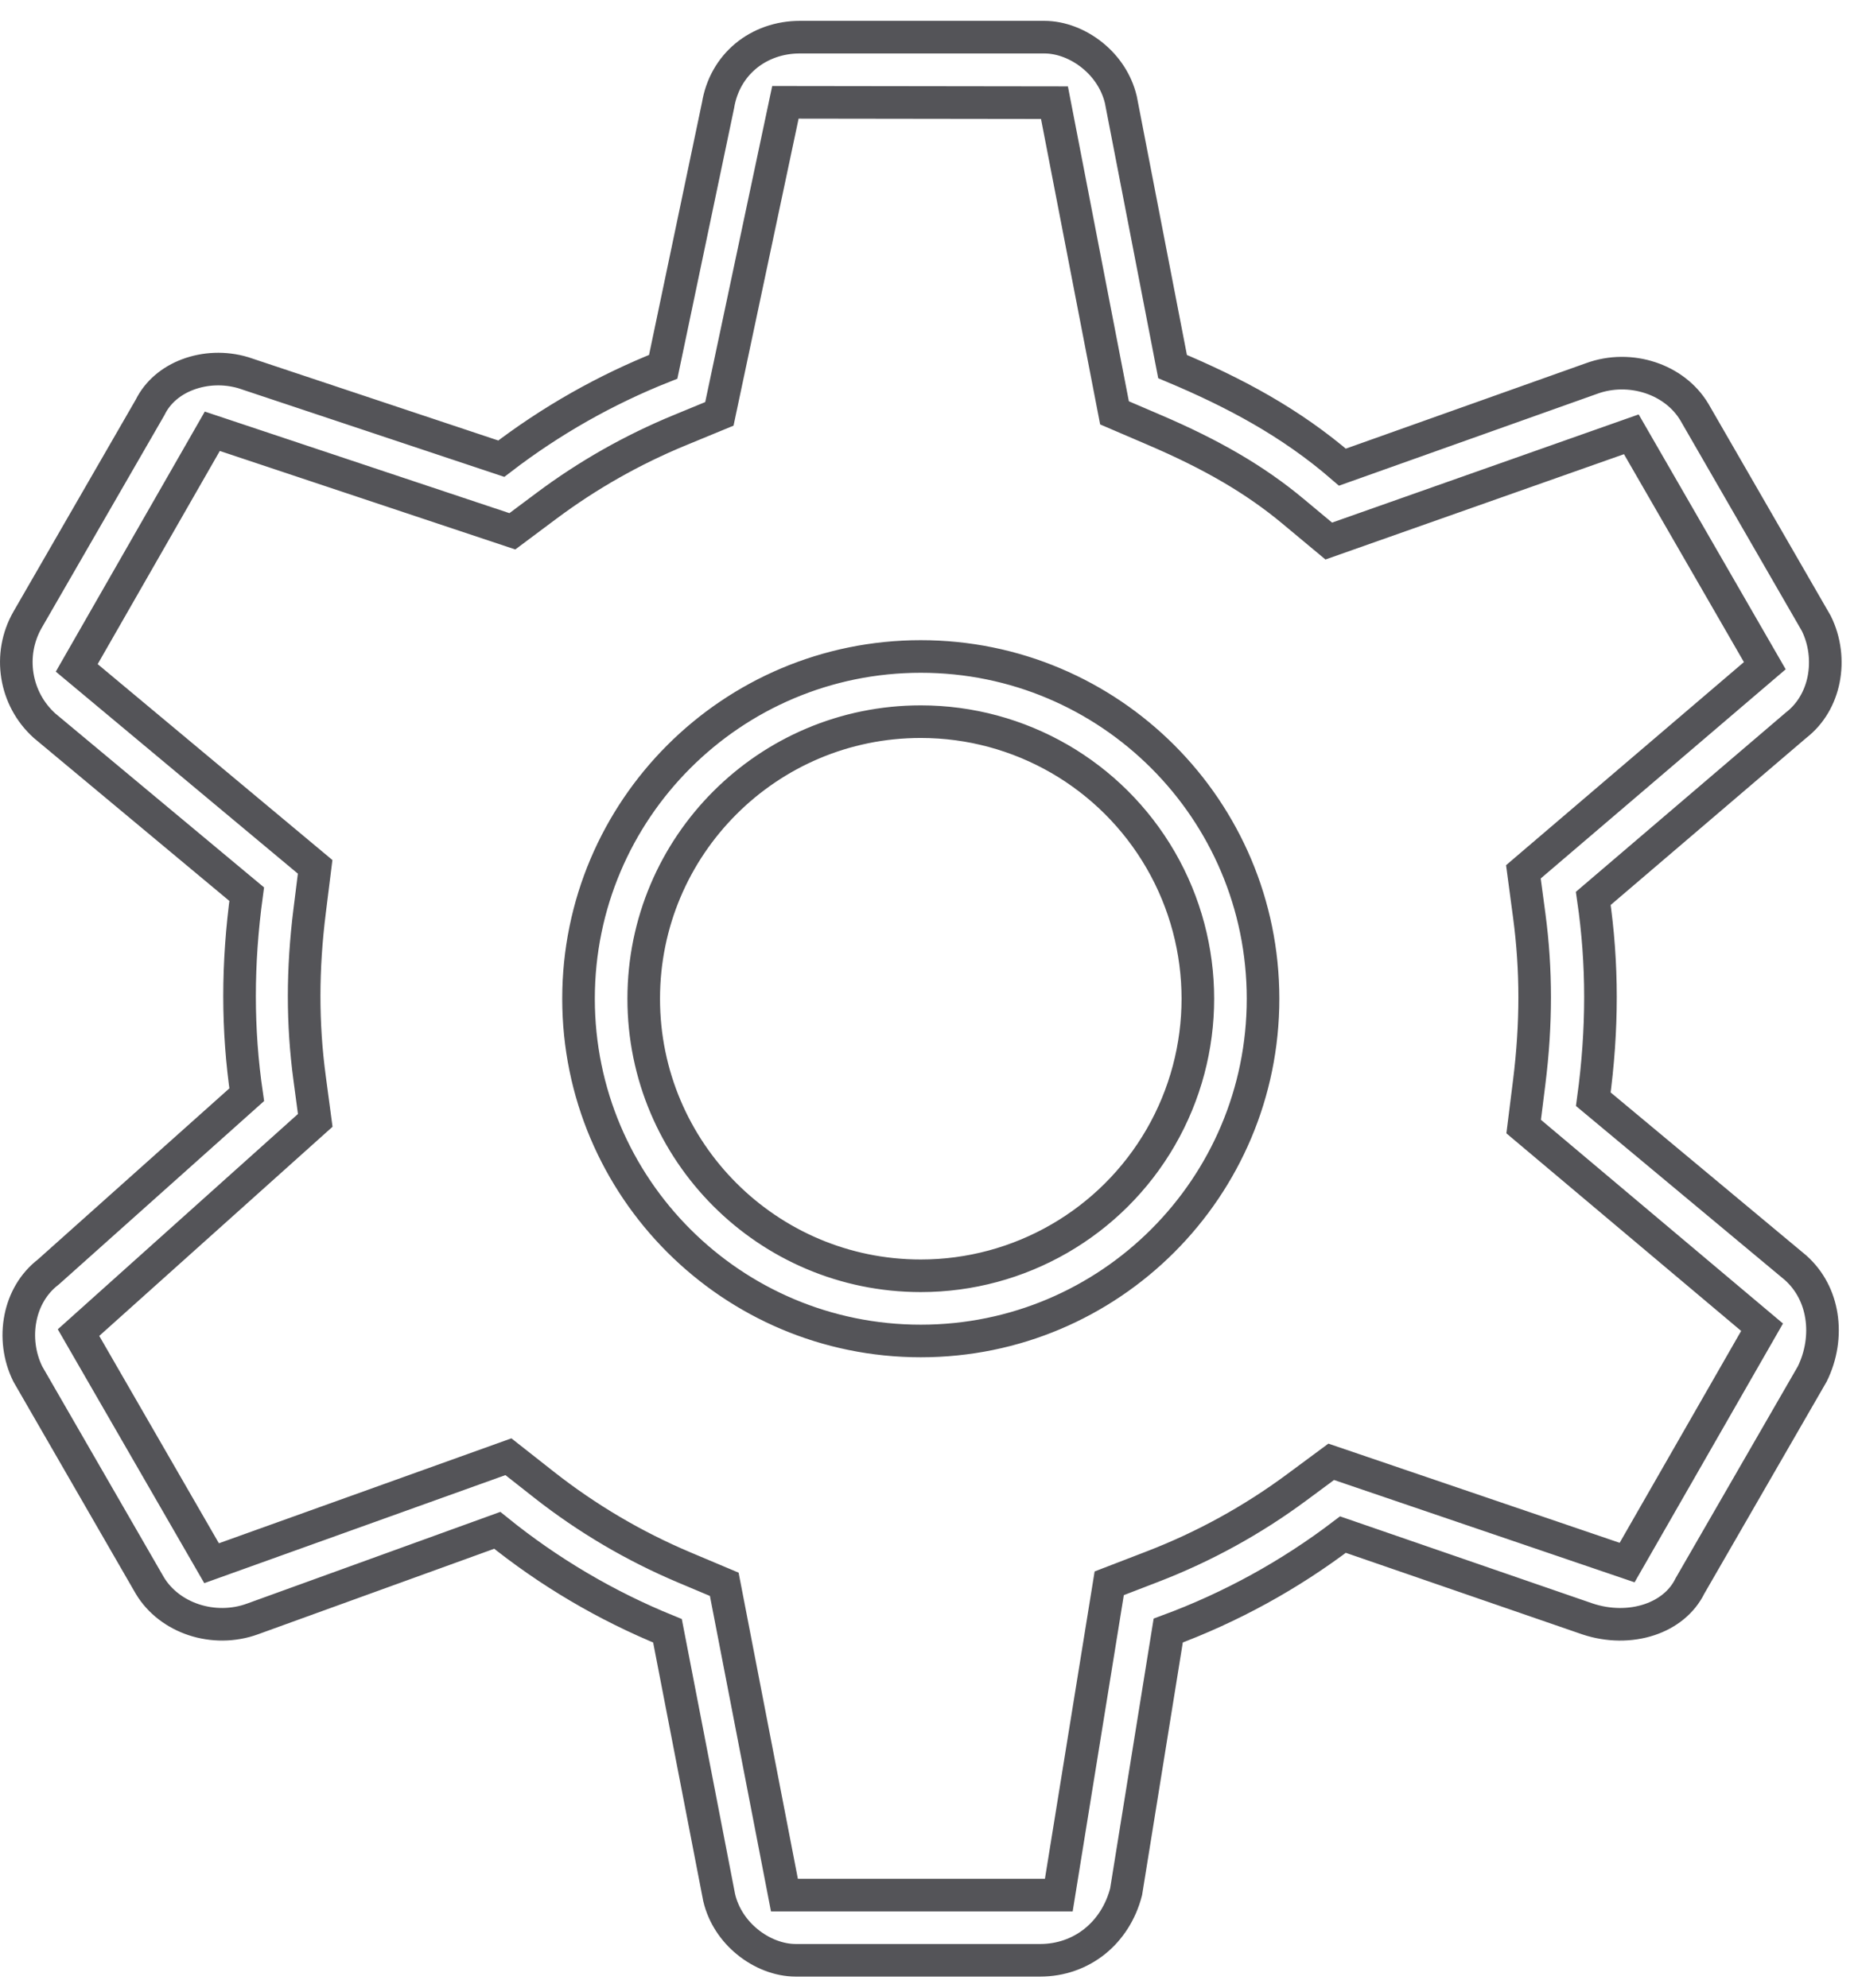 <?xml version="1.0" encoding="UTF-8"?>
<svg width="57px" height="61px" viewBox="0 0 57 61" version="1.1" xmlns="http://www.w3.org/2000/svg" xmlns:xlink="http://www.w3.org/1999/xlink">
    <title>30</title>
    <g id="页面-1" stroke="none" stroke-width="1" fill="none" fill-rule="evenodd">
        <g id="6-基础形状1" transform="translate(-800, -261)" stroke="#545458">
            <path d="M832.037,262.14 C832.55,262.14 833.085,262.349 833.522,262.705 C833.93,263.038 834.253,263.502 834.386,264.06 L835.972,272.246 C837.854,273.036 839.593,273.956 841.183,275.332 L848.833,272.61 C849.42,272.396 850.062,272.399 850.634,272.59 C851.185,272.773 851.674,273.132 851.979,273.64 L855.721,280.126 C855.985,280.661 856.059,281.276 855.945,281.849 C855.836,282.392 855.555,282.898 855.096,283.252 L848.879,288.562 C849.172,290.57 849.173,292.57 848.88,294.723 L855.085,299.893 C855.533,300.294 855.787,300.813 855.875,301.36 C855.973,301.964 855.869,302.601 855.596,303.153 L851.846,309.653 C851.597,310.161 851.141,310.51 850.602,310.69 C850.022,310.883 849.344,310.882 848.7,310.667 L841.199,308.08 C839.568,309.321 837.761,310.313 835.839,311.024 L834.547,319.038 C834.385,319.667 834.044,320.193 833.584,320.562 C833.123,320.93 832.543,321.14 831.912,321.14 L824.412,321.14 C823.899,321.14 823.363,320.93 822.927,320.574 C822.519,320.241 822.196,319.777 822.063,319.219 L820.477,311.031 C818.594,310.265 816.835,309.227 815.255,307.949 L807.741,310.67 C807.153,310.883 806.512,310.88 805.939,310.69 C805.388,310.506 804.899,310.147 804.595,309.64 L800.853,303.153 C800.589,302.618 800.514,302.003 800.629,301.431 C800.738,300.886 801.02,300.378 801.482,300.024 L807.569,294.585 C807.276,292.58 807.276,290.582 807.568,288.432 L801.364,283.262 C800.908,282.849 800.626,282.306 800.534,281.733 C800.441,281.157 800.539,280.549 800.845,280.015 L804.603,273.501 C804.839,273.019 805.263,272.678 805.756,272.492 C806.284,272.292 806.893,272.265 807.463,272.434 L815.379,275.072 C816.897,273.908 818.568,272.959 820.346,272.253 L822.028,264.232 C822.13,263.609 822.436,263.088 822.875,262.722 C823.322,262.35 823.904,262.14 824.537,262.14 L832.037,262.14 Z M824.095,264.139 L822.069,273.697 L820.845,274.202 C819.394,274.8 818.023,275.578 816.765,276.518 L815.718,277.3 L806.513,274.231 L802.354,281.49 L809.668,287.594 L809.499,288.95 C809.275,290.744 809.275,292.402 809.496,294.06 L809.671,295.372 L802.409,301.883 L806.491,308.958 L815.597,305.691 L816.689,306.55 C818.003,307.583 819.45,308.437 820.99,309.087 L822.219,309.605 L824.065,319.14 L832.482,319.14 L834.029,309.574 L835.368,309.058 C836.941,308.451 838.425,307.635 839.78,306.631 L840.839,305.847 L849.917,308.938 L854.057,301.718 L846.743,295.562 L846.913,294.205 C847.137,292.411 847.136,290.753 846.915,289.095 L846.735,287.747 L854.141,281.423 L850.046,274.324 L840.764,277.599 L839.668,276.686 C838.502,275.714 837.173,274.944 835.408,274.188 L834.191,273.666 L832.349,264.15 L824.095,264.139 Z M828.248,281.14 C831.148,281.14 833.773,282.315 835.673,284.215 C837.573,286.115 838.748,288.74 838.748,291.64 C838.748,294.539 837.573,297.164 835.673,299.064 C833.773,300.964 831.148,302.14 828.248,302.14 C825.349,302.14 822.724,300.964 820.824,299.064 C818.924,297.164 817.748,294.539 817.748,291.64 C817.748,288.74 818.924,286.115 820.824,284.215 C822.724,282.315 825.349,281.14 828.248,281.14 Z M828.248,283.14 C825.901,283.14 823.776,284.091 822.238,285.629 C820.7,287.167 819.748,289.292 819.748,291.64 C819.748,293.987 820.7,296.112 822.238,297.65 C823.776,299.188 825.901,300.14 828.248,300.14 C831.285,300.14 834.091,298.52 835.61,295.89 C836.369,294.575 836.748,293.107 836.748,291.64 C836.748,290.172 836.369,288.705 835.61,287.39 C834.85,286.075 833.769,285.012 832.498,284.278 C831.227,283.545 829.767,283.14 828.248,283.14 Z" id="30"></path>
        </g>
    </g>
</svg>
